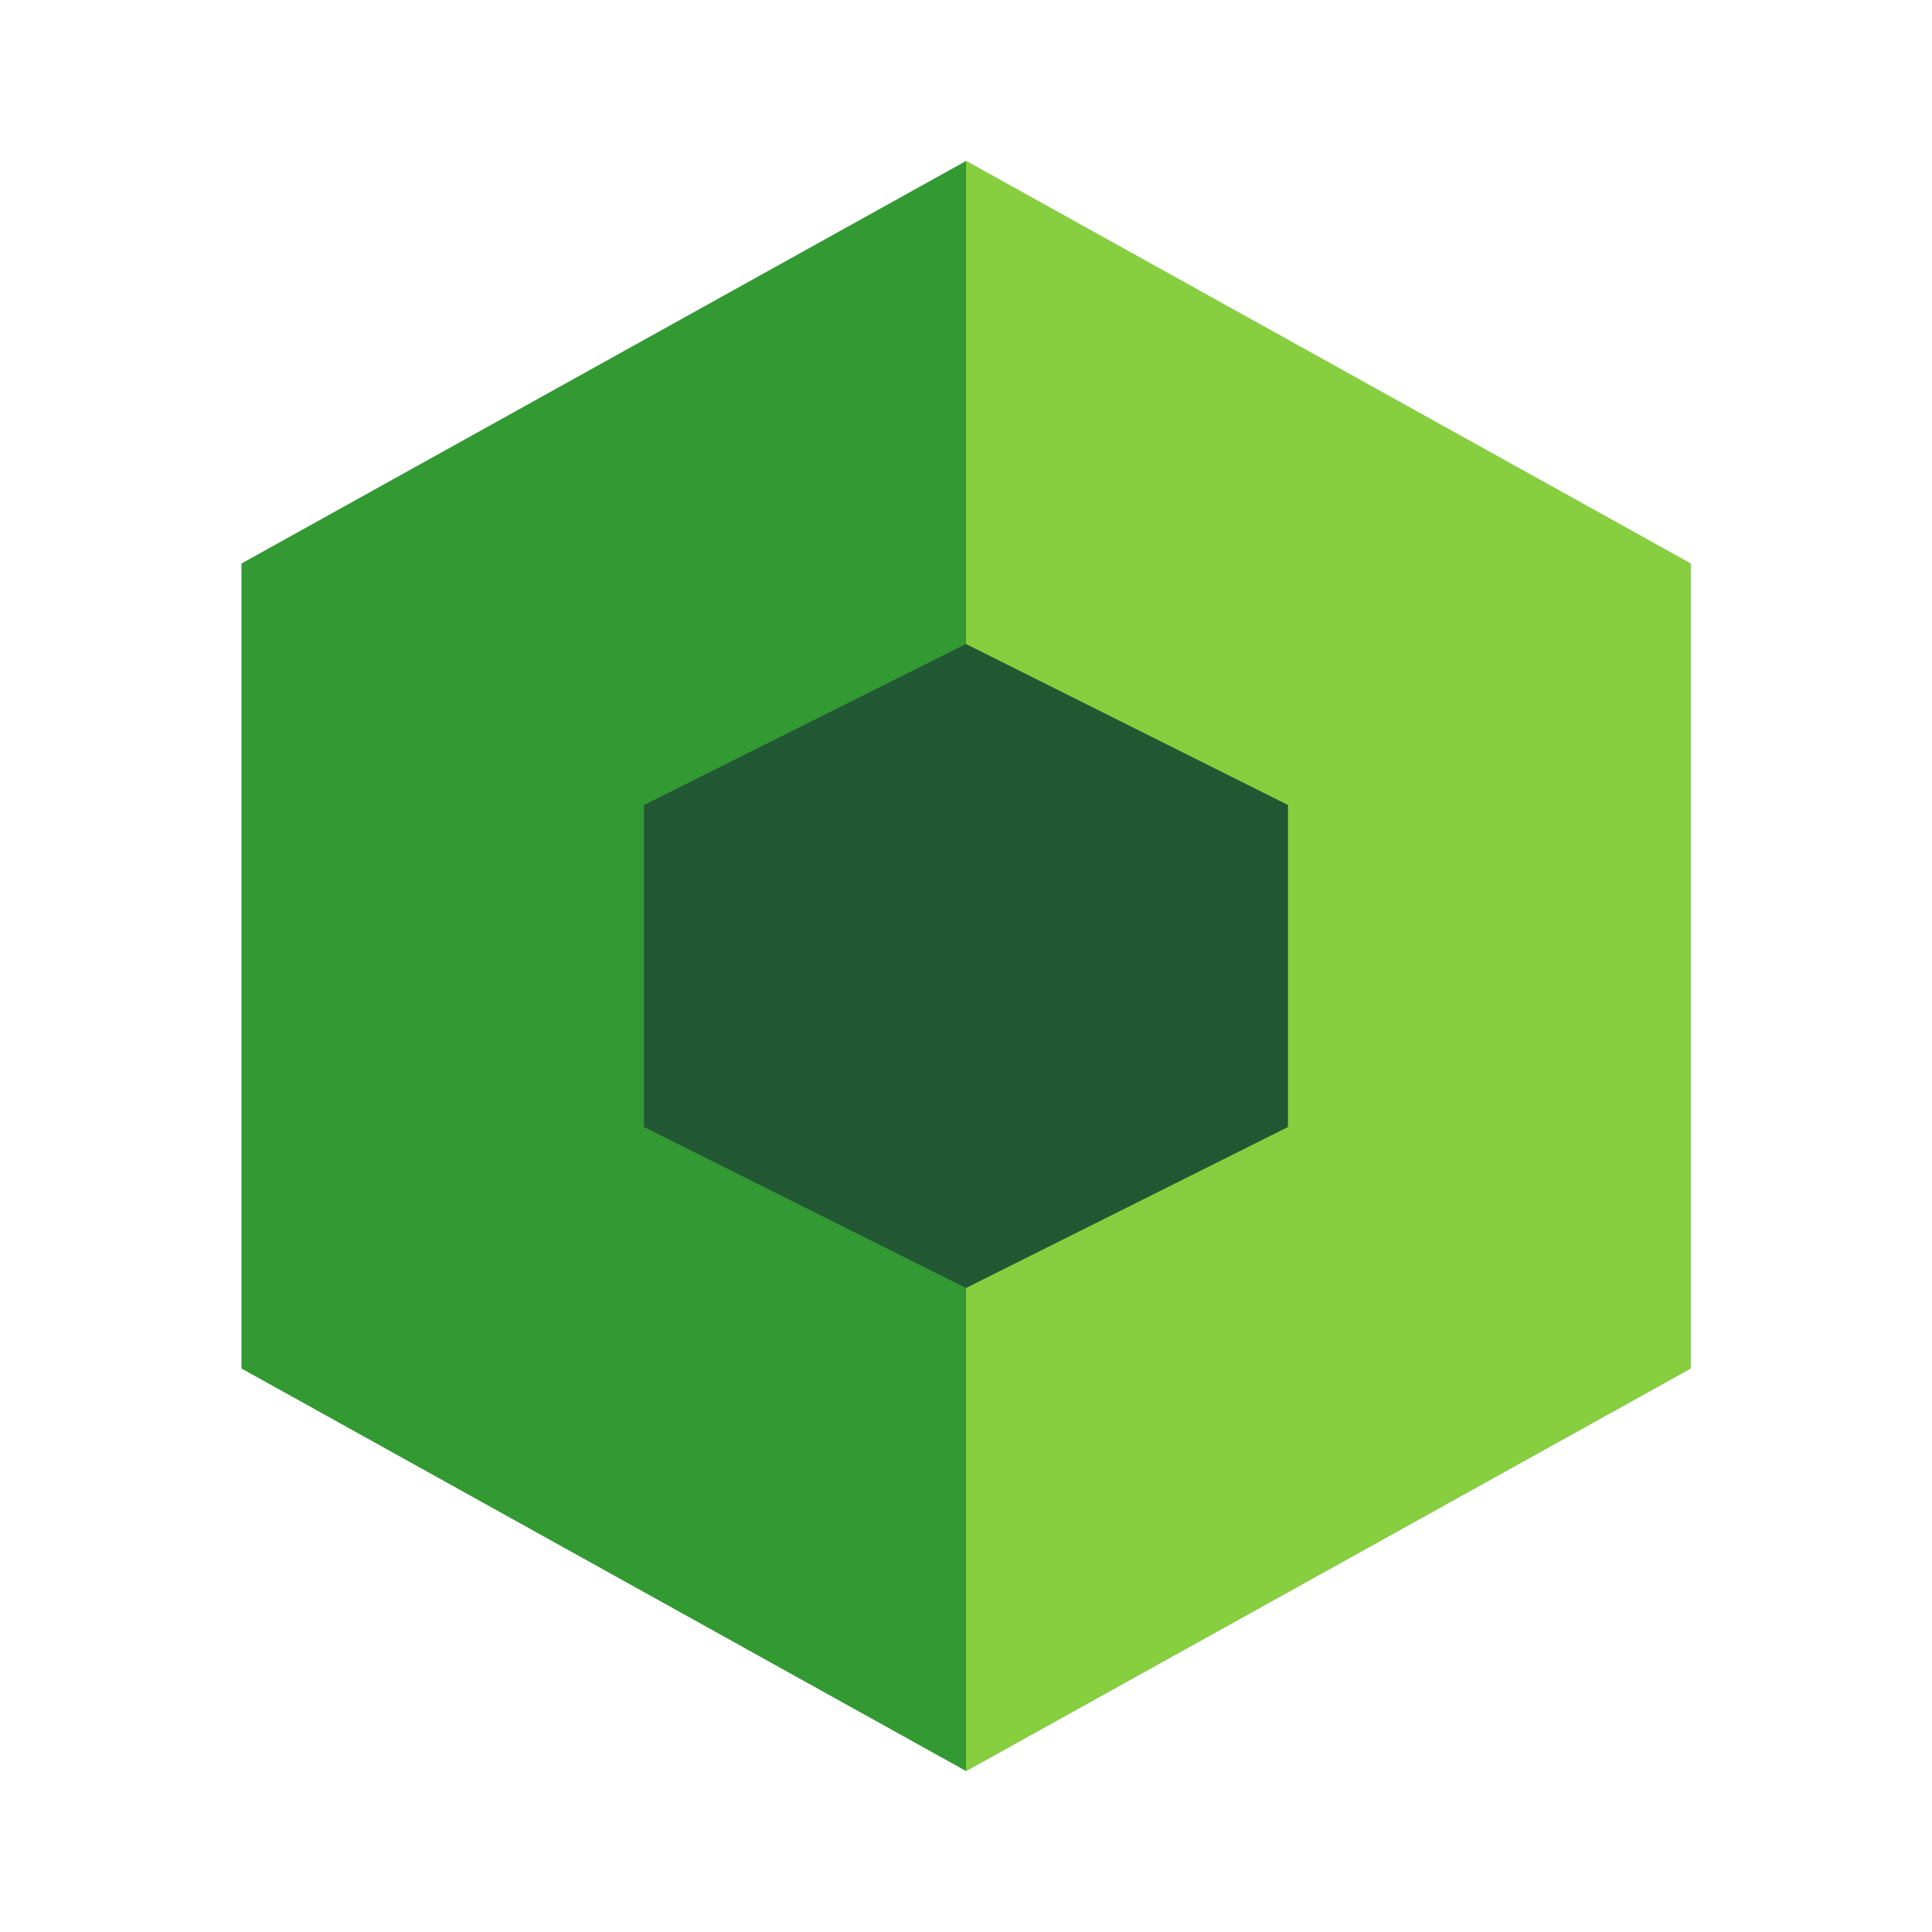<svg xmlns="http://www.w3.org/2000/svg" viewBox="0 0 24 24" width="35" height="35">
  <path fill="#339933" d="M12 2L3 7v10l9 5 9-5V7l-9-5z"/>
  <path fill="#87cf3e" d="M12 2v20l9-5V7l-9-5z"/>
  <path fill="#215732" d="M8 10l4-2v8l-4-2v-4zm8 4l-4 2v-8l4 2v4z"/>
</svg> 